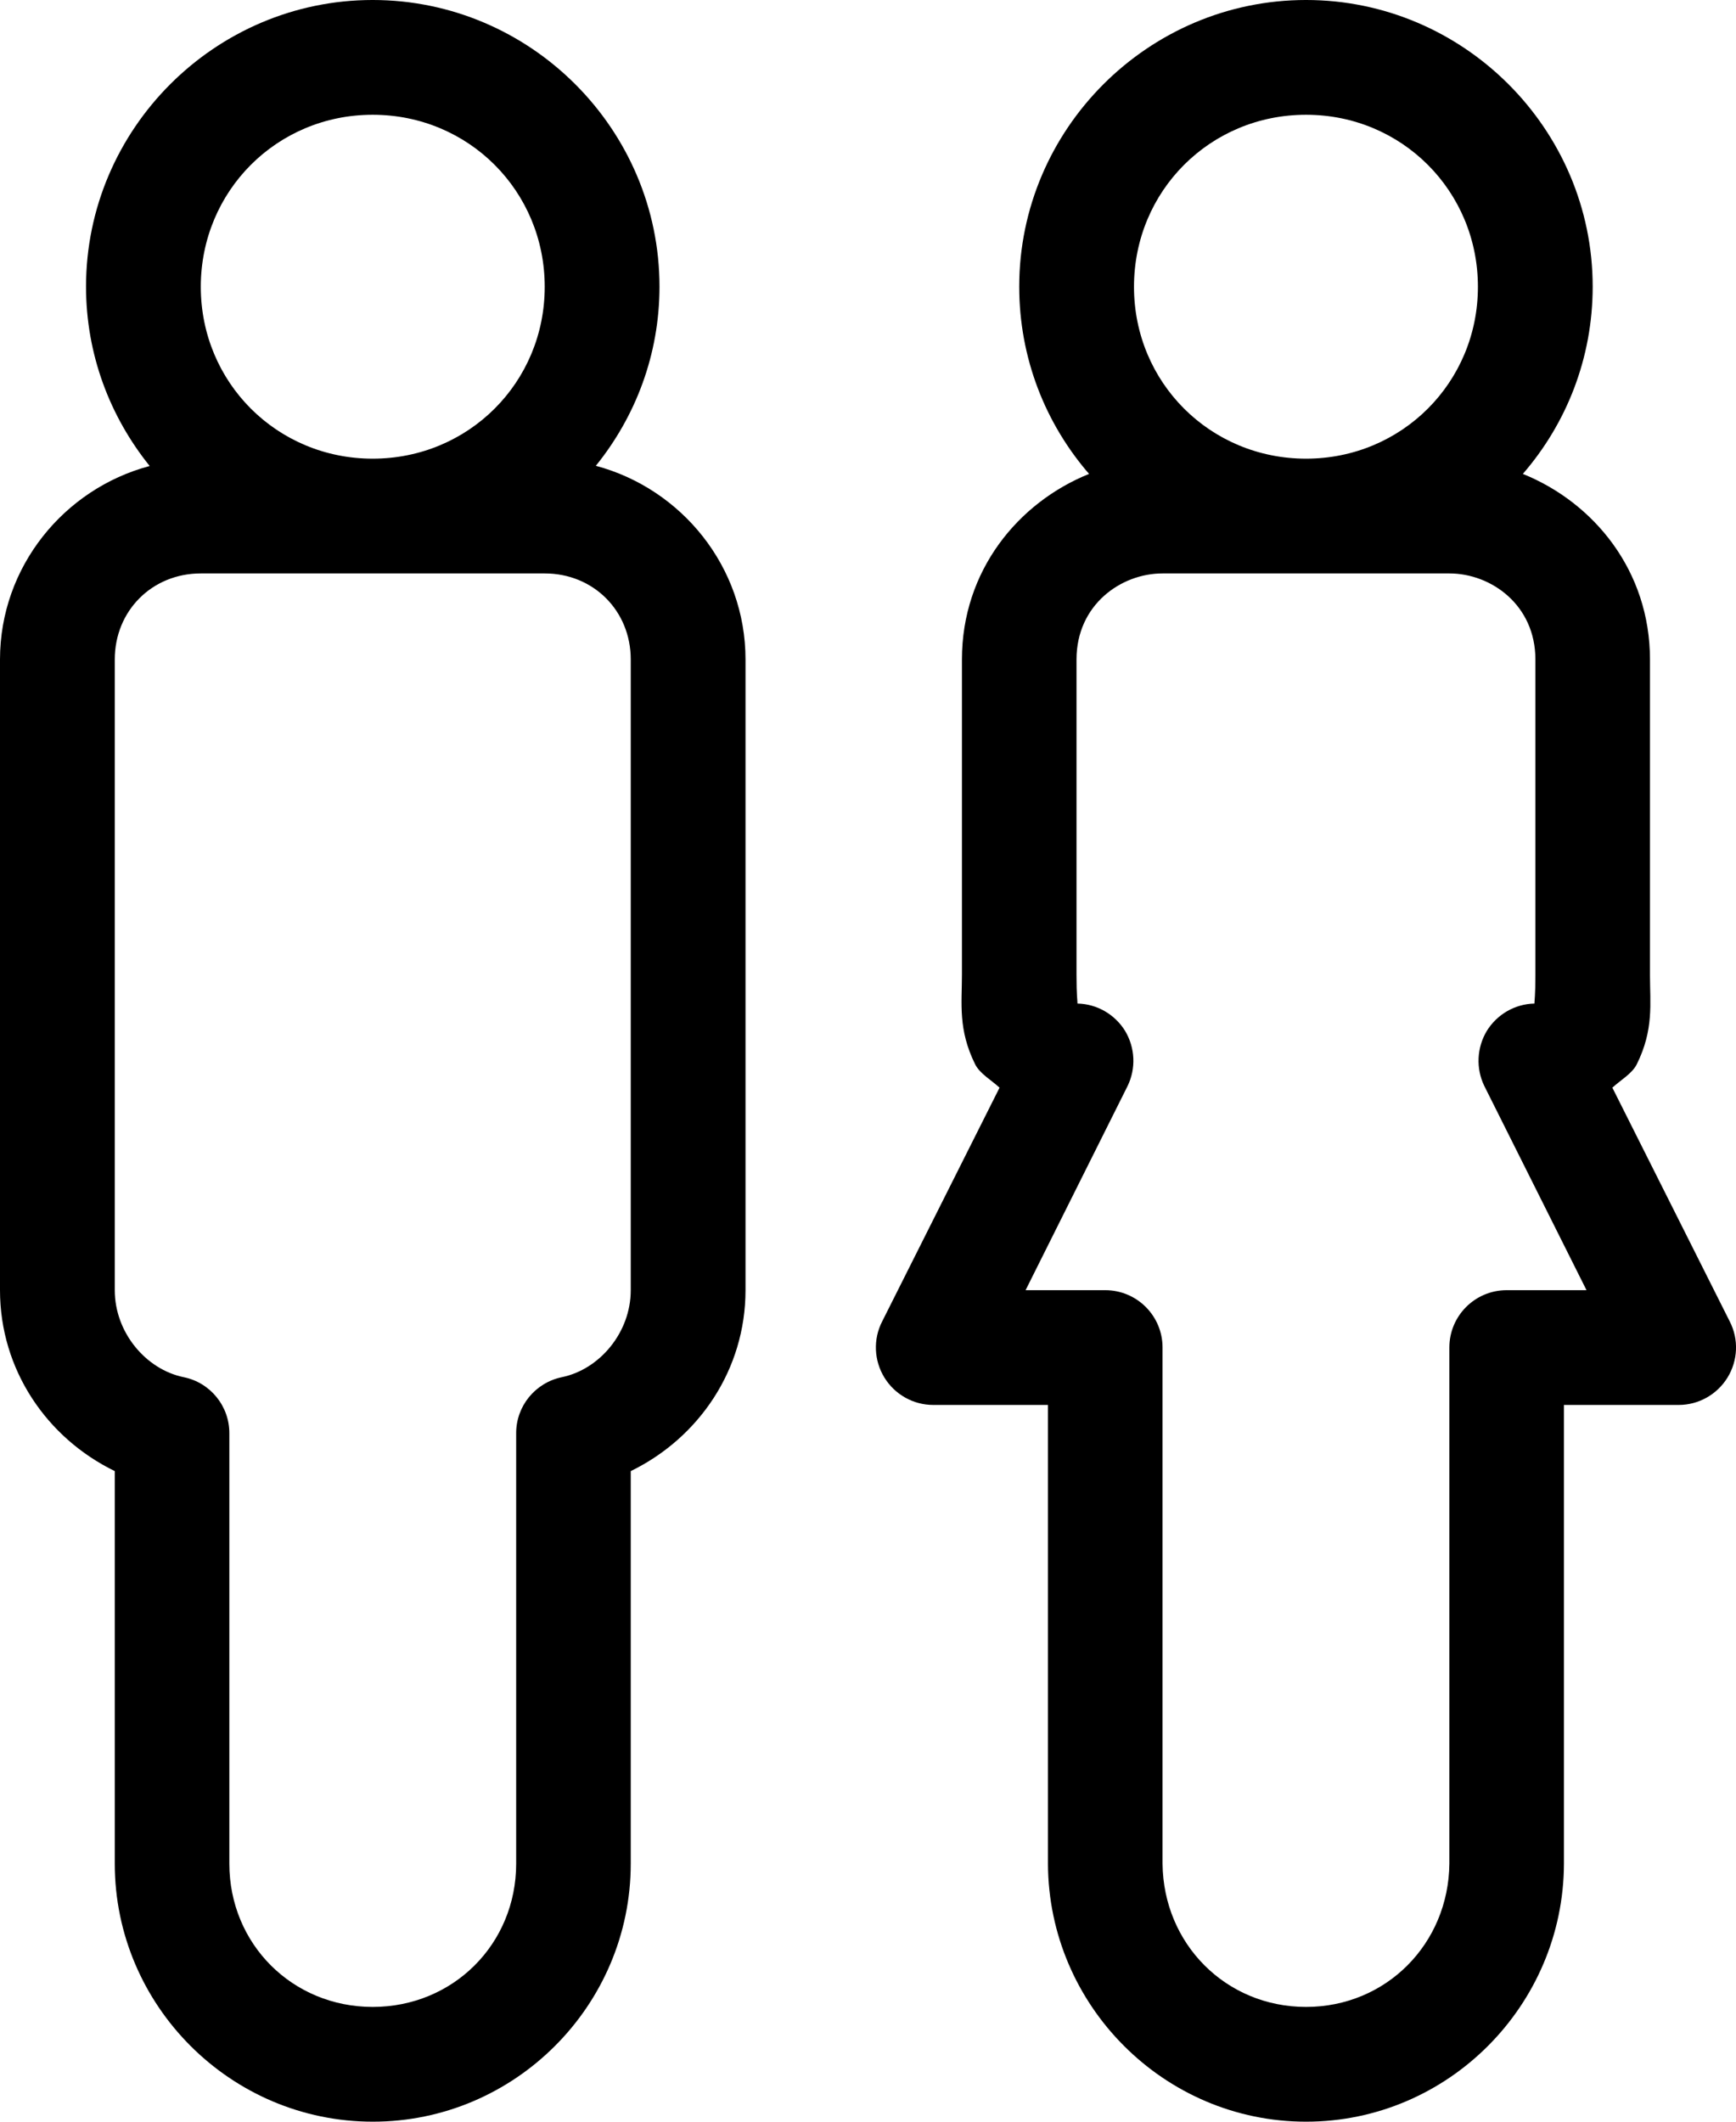 <svg width="9" height="11" viewBox="0 0 9 11" fill="none" xmlns="http://www.w3.org/2000/svg">
<path d="M1.932 -3.05176e-05C1.115 -3.05176e-05 0.446 0.669 0.446 1.486C0.446 1.838 0.57 2.16 0.776 2.416C0.332 2.534 0 2.939 0 3.419V6.689C0 7.101 0.242 7.455 0.595 7.627V9.662C0.595 10.398 1.196 11 1.933 11C2.669 11 3.27 10.398 3.27 9.662V7.627C3.623 7.455 3.865 7.101 3.865 6.689V3.419C3.865 2.939 3.534 2.534 3.089 2.415C3.295 2.16 3.419 1.838 3.419 1.486C3.419 0.669 2.75 -3.05176e-05 1.932 -3.05176e-05ZM6.771 -3.05176e-05C5.953 -3.05176e-05 5.284 0.669 5.284 1.486C5.284 1.857 5.42 2.196 5.646 2.457C5.277 2.606 4.987 2.96 4.987 3.419V5.054C4.987 5.203 4.966 5.338 5.056 5.519C5.081 5.567 5.137 5.598 5.182 5.639L4.573 6.852C4.526 6.944 4.531 7.054 4.585 7.142C4.639 7.23 4.735 7.284 4.838 7.284H5.433V9.662C5.435 10.397 6.035 11 6.771 11C7.507 11 8.106 10.397 8.108 9.662V7.284H8.703C8.806 7.284 8.902 7.23 8.956 7.142C9.01 7.054 9.015 6.944 8.968 6.852L8.359 5.639C8.404 5.598 8.46 5.567 8.485 5.519C8.575 5.338 8.554 5.203 8.554 5.054V3.419C8.554 2.96 8.264 2.606 7.895 2.457C8.121 2.196 8.257 1.857 8.257 1.486C8.257 0.669 7.588 -3.05176e-05 6.771 -3.05176e-05ZM1.932 0.595C2.429 0.595 2.824 0.99 2.824 1.487C2.824 1.983 2.429 2.378 1.932 2.378C1.436 2.378 1.041 1.983 1.041 1.487C1.041 0.99 1.436 0.595 1.932 0.595ZM6.771 0.595C7.267 0.595 7.662 0.99 7.662 1.487C7.662 1.983 7.267 2.378 6.771 2.378C6.274 2.378 5.879 1.983 5.879 1.487C5.879 0.99 6.274 0.595 6.771 0.595ZM1.041 2.973H2.824C3.077 2.973 3.27 3.167 3.27 3.419V6.689C3.27 6.909 3.108 7.1 2.913 7.14C2.774 7.169 2.675 7.291 2.676 7.432V9.662C2.676 10.079 2.349 10.405 1.932 10.405C1.516 10.405 1.189 10.079 1.189 9.662V7.432C1.19 7.291 1.091 7.168 0.952 7.14C0.757 7.1 0.595 6.909 0.595 6.689V3.419C0.595 3.167 0.788 2.973 1.041 2.973ZM6.027 2.973H7.514C7.731 2.973 7.96 3.137 7.96 3.419V5.054C7.96 5.165 7.955 5.185 7.955 5.203C7.854 5.205 7.761 5.259 7.708 5.345C7.656 5.432 7.651 5.539 7.695 5.63L8.225 6.689H7.811C7.647 6.689 7.514 6.822 7.514 6.986V9.657V9.662C7.51 10.078 7.186 10.405 6.771 10.405C6.355 10.405 6.031 10.078 6.027 9.662V6.986C6.027 6.822 5.894 6.689 5.73 6.689H5.317L5.846 5.63C5.89 5.539 5.885 5.432 5.833 5.345C5.78 5.259 5.687 5.205 5.586 5.203C5.586 5.185 5.581 5.165 5.581 5.054V3.419C5.581 3.137 5.81 2.973 6.027 2.973Z" fill="black"/>
</svg>
